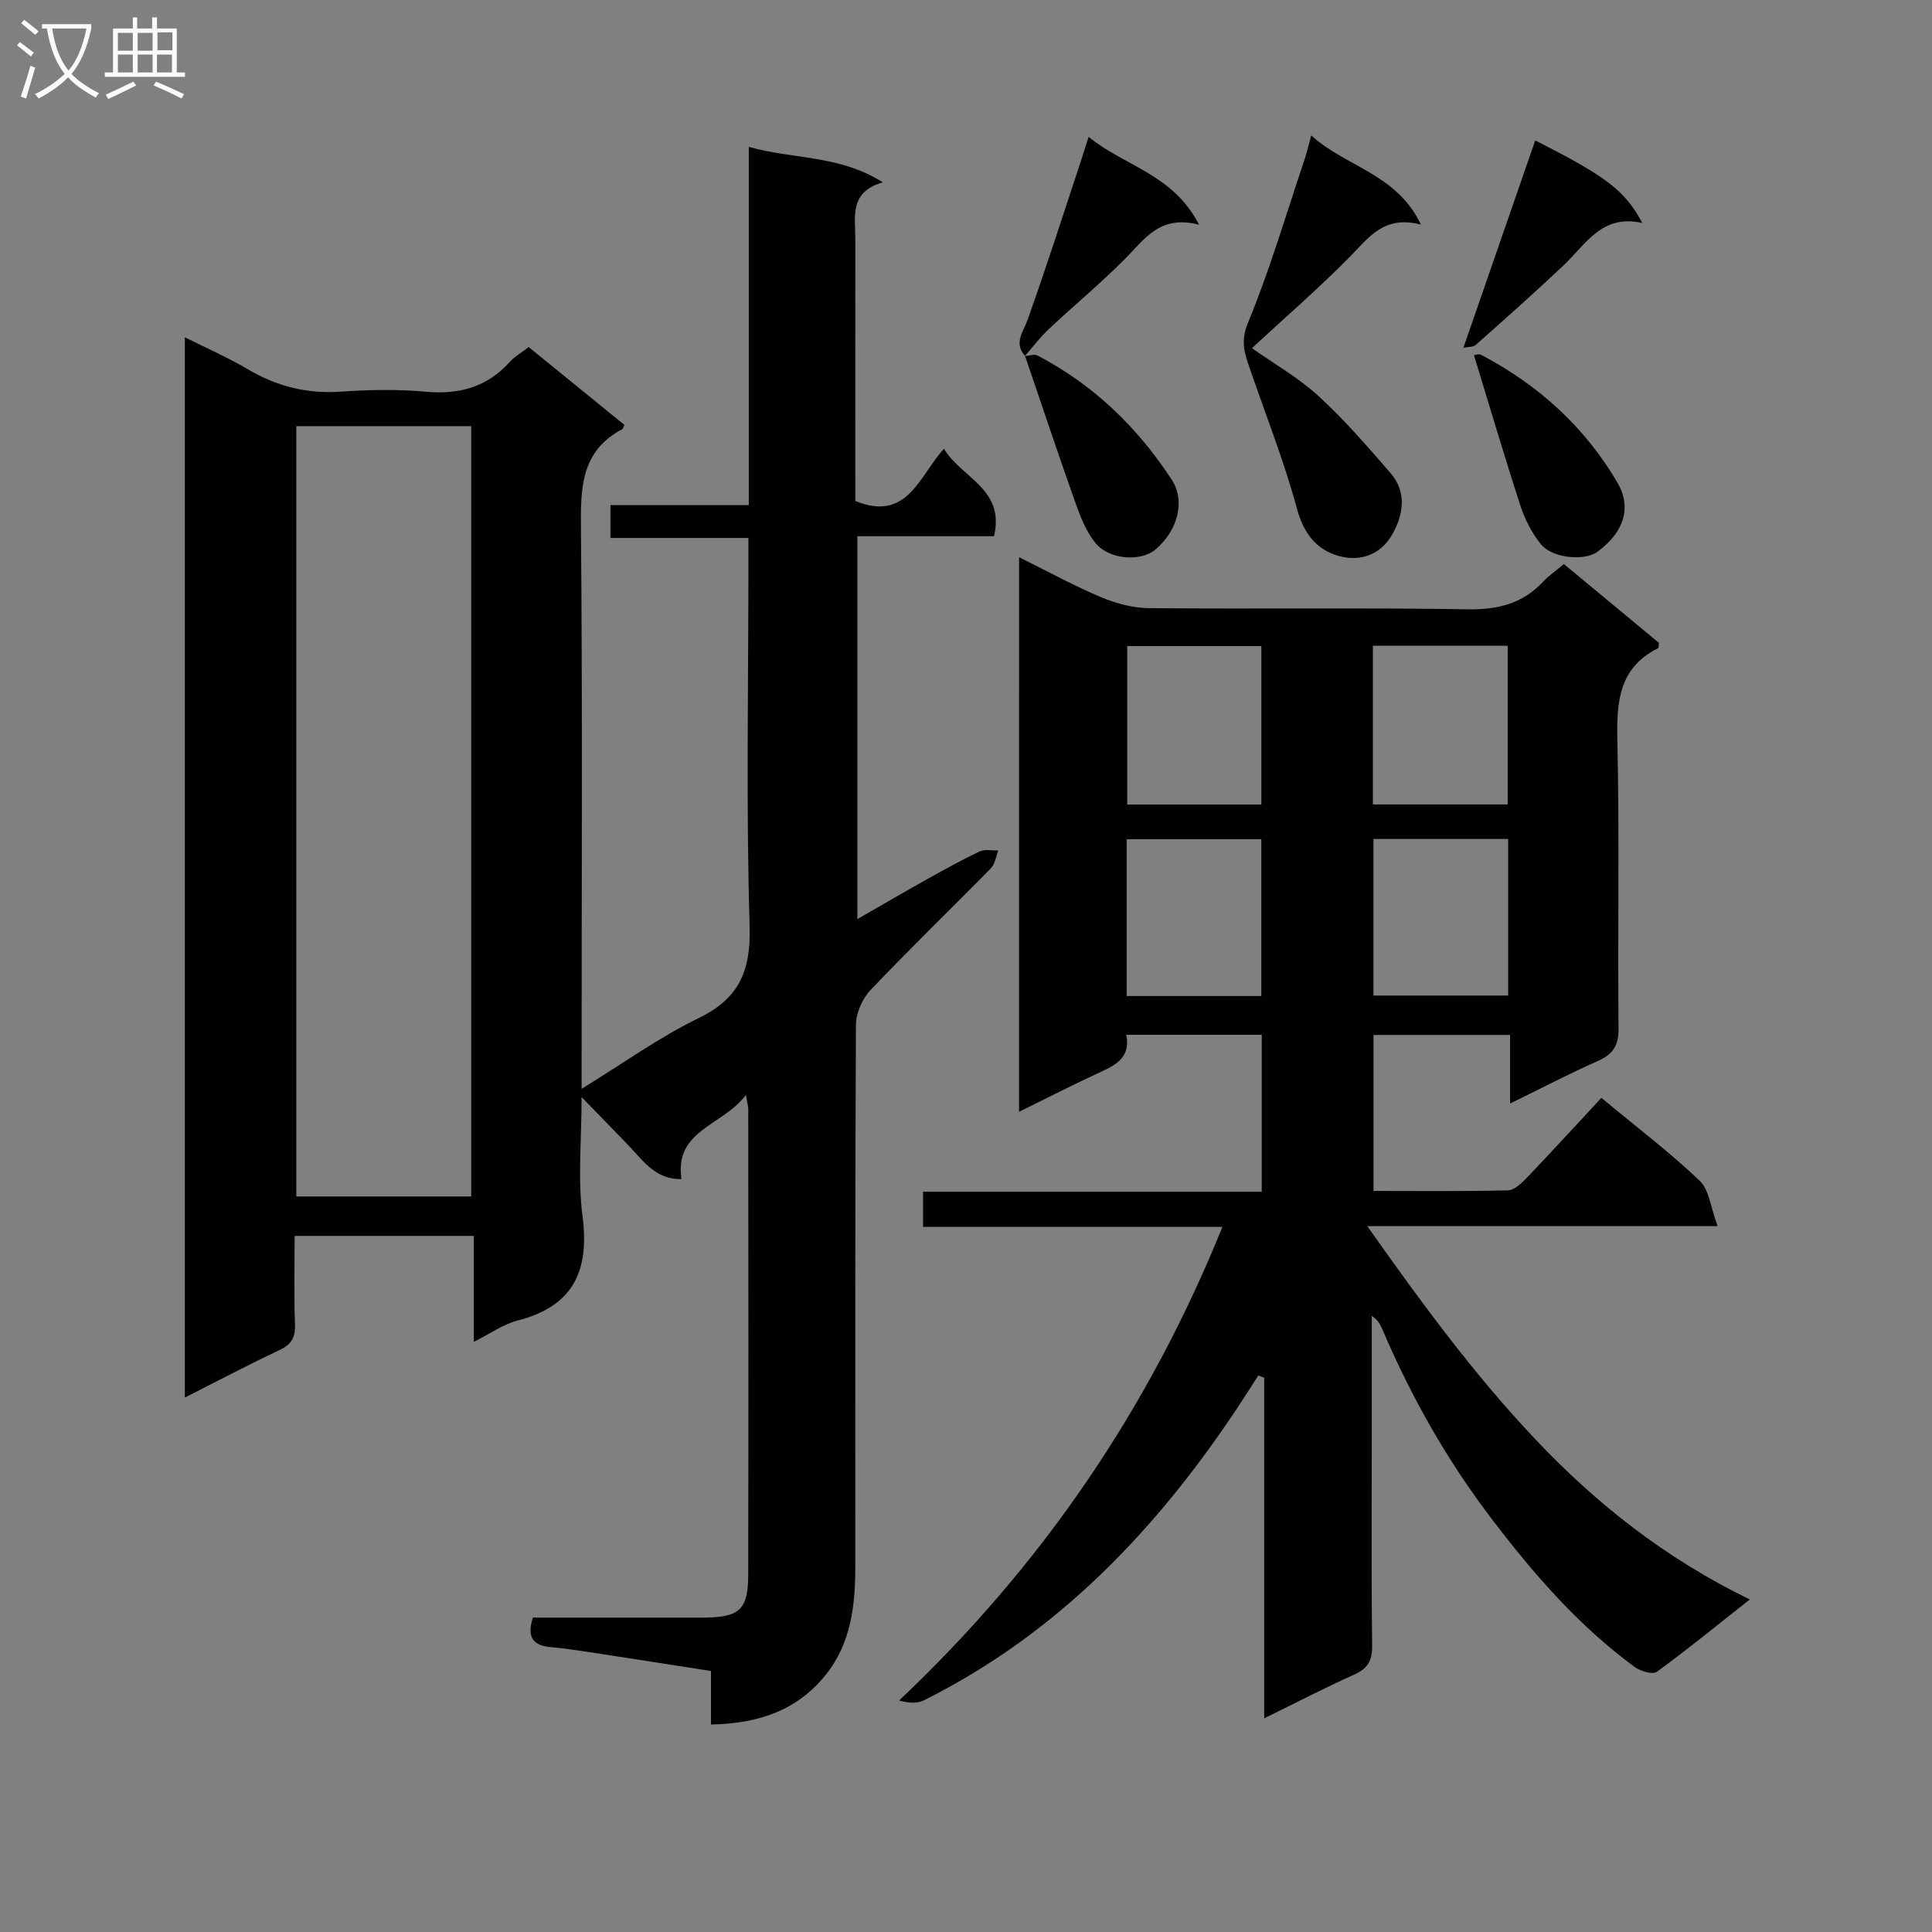 <svg enable-background="new 0 0 400 400" viewBox="0 0 400 400" xmlns="http://www.w3.org/2000/svg"><rect x="0" y="0" width="400" height="400" fill="#808080" stroke="none"/><g fill="#010104"><path d="m154.43 226.71c-4.9 6.48-14.83 7.21-13.34 17.41-5.36.08-7.82-3.68-10.75-6.74-2.95-3.09-5.95-6.14-9.93-10.24 0 9.11-.81 16.98.19 24.62 1.49 11.39-1.9 18.68-13.47 21.65-2.95.76-5.61 2.69-9.03 4.41 0-7.66 0-14.57 0-21.94-12.45 0-24.48 0-37.1 0 0 6.13-.15 12.24.07 18.34.1 2.74-.77 4.17-3.26 5.33-6.43 3.02-12.72 6.35-19.54 9.8 0-73.41 0-146.14 0-219.51 4.48 2.24 8.87 4.14 12.95 6.56 6.06 3.6 12.38 5.19 19.45 4.68 5.8-.41 11.7-.5 17.48.02 6.94.63 12.71-.95 17.42-6.2.98-1.09 2.34-1.85 3.9-3.04 6.62 5.38 13.26 10.79 19.8 16.11-.27.59-.3.81-.41.87-8.67 4.56-8.66 12.3-8.58 20.8.33 36.32.14 72.65.14 108.97v6.82c8.63-5.3 16.05-10.67 24.17-14.61 8.48-4.11 10.88-9.82 10.61-19.1-.74-24.81-.25-49.65-.25-74.47 0-1.8 0-3.6 0-5.87-9.67 0-18.93 0-28.56 0 0-2.35 0-4.23 0-6.8h28.64c0-24.94 0-49.2 0-74.17 9.26 2.62 18.73 1.63 27.76 7.34-7.04 1.99-5.69 7.18-5.7 11.8-.02 16.33-.01 32.66-.01 48.99v5.19c10.77 4.36 13.14-5.02 18.35-10.83 3.65 6.09 12.7 8.31 10.37 18.12-9.31 0-18.58 0-28.29 0v79.27c4.92-2.82 9.58-5.55 14.29-8.18 3.63-2.03 7.27-4.05 11.02-5.83 1.08-.51 2.57-.16 3.87-.2-.5 1.25-.68 2.82-1.55 3.7-8.27 8.44-16.78 16.64-24.91 25.2-1.7 1.79-3 4.77-3.02 7.2-.19 37.32-.13 74.65-.13 111.97 0 8.08-.78 15.94-6.13 22.61-6.01 7.5-14.08 10.08-23.75 10.28 0-3.62 0-7.06 0-11.08-8.46-1.31-16.58-2.59-24.71-3.83-2.79-.42-5.58-.86-8.39-1.1-3.61-.3-5.12-1.93-3.77-6.12h31.17c1.5 0 3 .02 4.5 0 7.15-.12 8.9-1.7 8.91-8.88.06-32.16.03-64.32.01-96.48-.01-.45-.16-.92-.49-2.84zm-93.08-138.48v159.49h36.21c0-53.3 0-106.31 0-159.49-12.17 0-23.96 0-36.21 0z"/><path d="m210.99 115.36c5.98 2.96 11.32 5.9 16.92 8.26 3.11 1.31 6.64 2.26 9.98 2.29 21.99.2 44-.12 65.99.24 6.25.1 11.35-1.17 15.62-5.73 1.13-1.21 2.52-2.16 4.28-3.64 6.57 5.45 13.17 10.91 19.69 16.32-.09.54-.04 1.03-.2 1.11-8.16 4.09-8.59 11.16-8.41 19.22.44 19.82.04 39.66.24 59.49.04 3.56-1.14 5.35-4.27 6.74-5.89 2.62-11.62 5.6-18.19 8.82 0-5.17 0-9.57 0-14.2-9.69 0-18.8 0-28.27 0v32.29c9.25 0 18.54.11 27.82-.12 1.36-.03 2.88-1.52 3.98-2.67 5.18-5.41 10.23-10.94 15.38-16.48 7.46 6.19 14.23 11.33 20.34 17.15 2 1.91 2.3 5.61 3.72 9.41-24.74 0-47.97 0-72.52 0 11.26 15.98 22.15 30.76 34.77 44.11 12.62 13.36 26.97 24.71 44.42 33.18-6.81 5.37-12.91 10.36-19.26 14.98-.86.62-3.37-.12-4.56-.99-11.66-8.54-20.99-19.33-29.7-30.77-9.22-12.12-16.63-25.23-22.58-39.2-.42-.99-.93-1.94-2.17-2.72v24.28c0 14.66-.11 29.33.08 43.99.04 3.15-.95 4.75-3.77 6.01-6 2.69-11.85 5.73-18.58 9.03 0-24.1 0-47.31 0-70.51-.41-.16-.81-.31-1.22-.47-1.45 2.24-2.87 4.5-4.35 6.73-16.84 25.33-37.31 46.77-64.91 60.53-1.4.7-3.22.56-5.11.03 29.54-27.91 51.65-60.26 66.94-98.05-20.88 0-41.29 0-61.98 0 0-2.5 0-4.58 0-7.29h70.12c0-11.19 0-21.74 0-32.49-9.38 0-18.49 0-28.05 0 .92 4.46-1.87 6.12-5.18 7.64-5.56 2.55-11 5.35-17.02 8.31.01-38.38.01-76.18.01-114.83zm73.25 51.19h27.91c0-11.11 0-21.94 0-32.85-9.52 0-18.6 0-27.91 0zm.12 7.15v32.42h27.89c0-11.03 0-21.58 0-32.42-9.4 0-18.46 0-27.89 0zm-50.98-39.94v32.81h27.77c0-11.09 0-21.93 0-32.81-9.53 0-18.62 0-27.77 0zm-.11 40v32.46h27.87c0-11.07 0-21.76 0-32.46-9.53 0-18.62 0-27.87 0z"/><path d="m271.48 28.05c7.3 6.58 17.72 7.93 22.7 18.45-7.58-1.99-10.74 2.61-14.63 6.58-6.38 6.5-13.29 12.47-20.35 19 4.59 3.25 9.64 6.11 13.81 9.94 5.35 4.91 10.15 10.46 14.91 15.96 3.36 3.88 2.65 8.49.42 12.52-2.58 4.68-7.33 6.02-12.02 4.34-3.99-1.42-6.47-4.62-7.75-9.35-2.66-9.85-6.44-19.4-9.77-29.07-1.08-3.13-2.04-5.68-.44-9.54 4.48-10.84 7.8-22.15 11.55-33.29.52-1.5.88-3.07 1.57-5.54z"/><path d="m305.18 73.58c-.11.01.89-.42 1.5-.1 11.87 6.23 21.52 14.99 28.26 26.56 2.62 4.5 1.84 9.73-4.19 14.19-2.65 1.96-9.34 1.38-11.72-1.55-1.85-2.28-3.3-5.09-4.21-7.89-3.31-10.14-6.33-20.39-9.64-31.21z"/><path d="m212.16 73.73c.89-.06 1.97-.48 2.64-.13 11.58 6.06 20.7 14.84 27.81 25.74 2.81 4.32 1.34 10.42-3.4 14.44-2.99 2.54-9.56 2.15-12.43-1.38-1.94-2.39-3.13-5.5-4.18-8.46-3.57-10.05-6.93-20.17-10.38-30.26.01.02-.06.05-.06.05z"/><path d="m212.23 73.7c-2.39-2.7-.41-4.87.52-7.48 3.94-11.05 7.51-22.24 11.2-33.38.41-1.23.79-2.47 1.44-4.5 7.39 6.07 17.5 7.69 22.86 18.19-8.14-2.16-11.33 3.06-15.39 7.13-5.03 5.04-10.53 9.61-15.73 14.49-1.8 1.69-3.3 3.69-4.95 5.57-.02.01.05-.02.05-.02z"/><path d="m317.85 29.08c14.7 7.44 18.56 10.33 22.17 17.09-8.39-1.93-11.73 4.47-16.39 8.86-5.92 5.57-12 10.98-18.08 16.37-.56.49-1.63.4-2.57.6 5.01-14.48 9.9-28.58 14.87-42.92z"/></g><path d="m6.4 11.7c-1-.8-1.9-1.6-2.9-2.3l.6-.7c.9.7 1.9 1.4 2.9 2.2zm-2.1 8.3c.7-2.1 1.4-4.2 2-6.4.2.1.6.3 1 .4-.7 2.3-1.3 4.4-1.9 6.4zm3-12.8c-1.1-.9-2.1-1.7-2.9-2.4l.6-.7c1 .8 2 1.5 3 2.4zm1.4-1.3v-.9h10.2v.9c-.9 4.2-2.3 7.3-4.1 9.4 1.3 1.4 3.2 2.7 5.7 4-.2.2-.4.5-.7.9-2.5-1.4-4.4-2.7-5.7-4.2-1.4 1.5-3.5 3-6.1 4.4 0 0 0 0-.1-.1-.3-.4-.5-.7-.7-.8 2.7-1.3 4.7-2.8 6.2-4.2-1.8-2.2-3-5.3-3.7-9.4zm9.2 0h-7.1c.6 3.8 1.7 6.7 3.4 8.7 1.7-2 2.9-4.8 3.7-8.7z" fill="#fbfafa"/><path d="m31.6 3.6h.9v2.3h4.1v9.1h1.7v.9h-16.6v-.9h1.7v-9.1h4.1v-2.3h.9v2.3h3.1v-2.3zm-4 13.3.6.8c-1.9.9-3.8 1.9-5.8 2.8-.2-.3-.3-.6-.5-.9 2-.9 3.9-1.8 5.7-2.7zm-3.2-10.1v3.7h3.1v-3.7zm0 4.5v3.7h3.1v-3.7zm4.1-4.5v3.7h3.1v-3.7zm0 4.5v3.7h3.1v-3.7zm9.1 9.1c-2.1-1.1-4.1-2-5.8-2.7l.5-.8c2.2.9 4.1 1.8 5.8 2.6zm-1.9-13.7h-3.1v3.7h3.1v-3.6zm-3.2 4.6v3.7h3.1v-3.7z" fill="#fbfafa"/></svg>